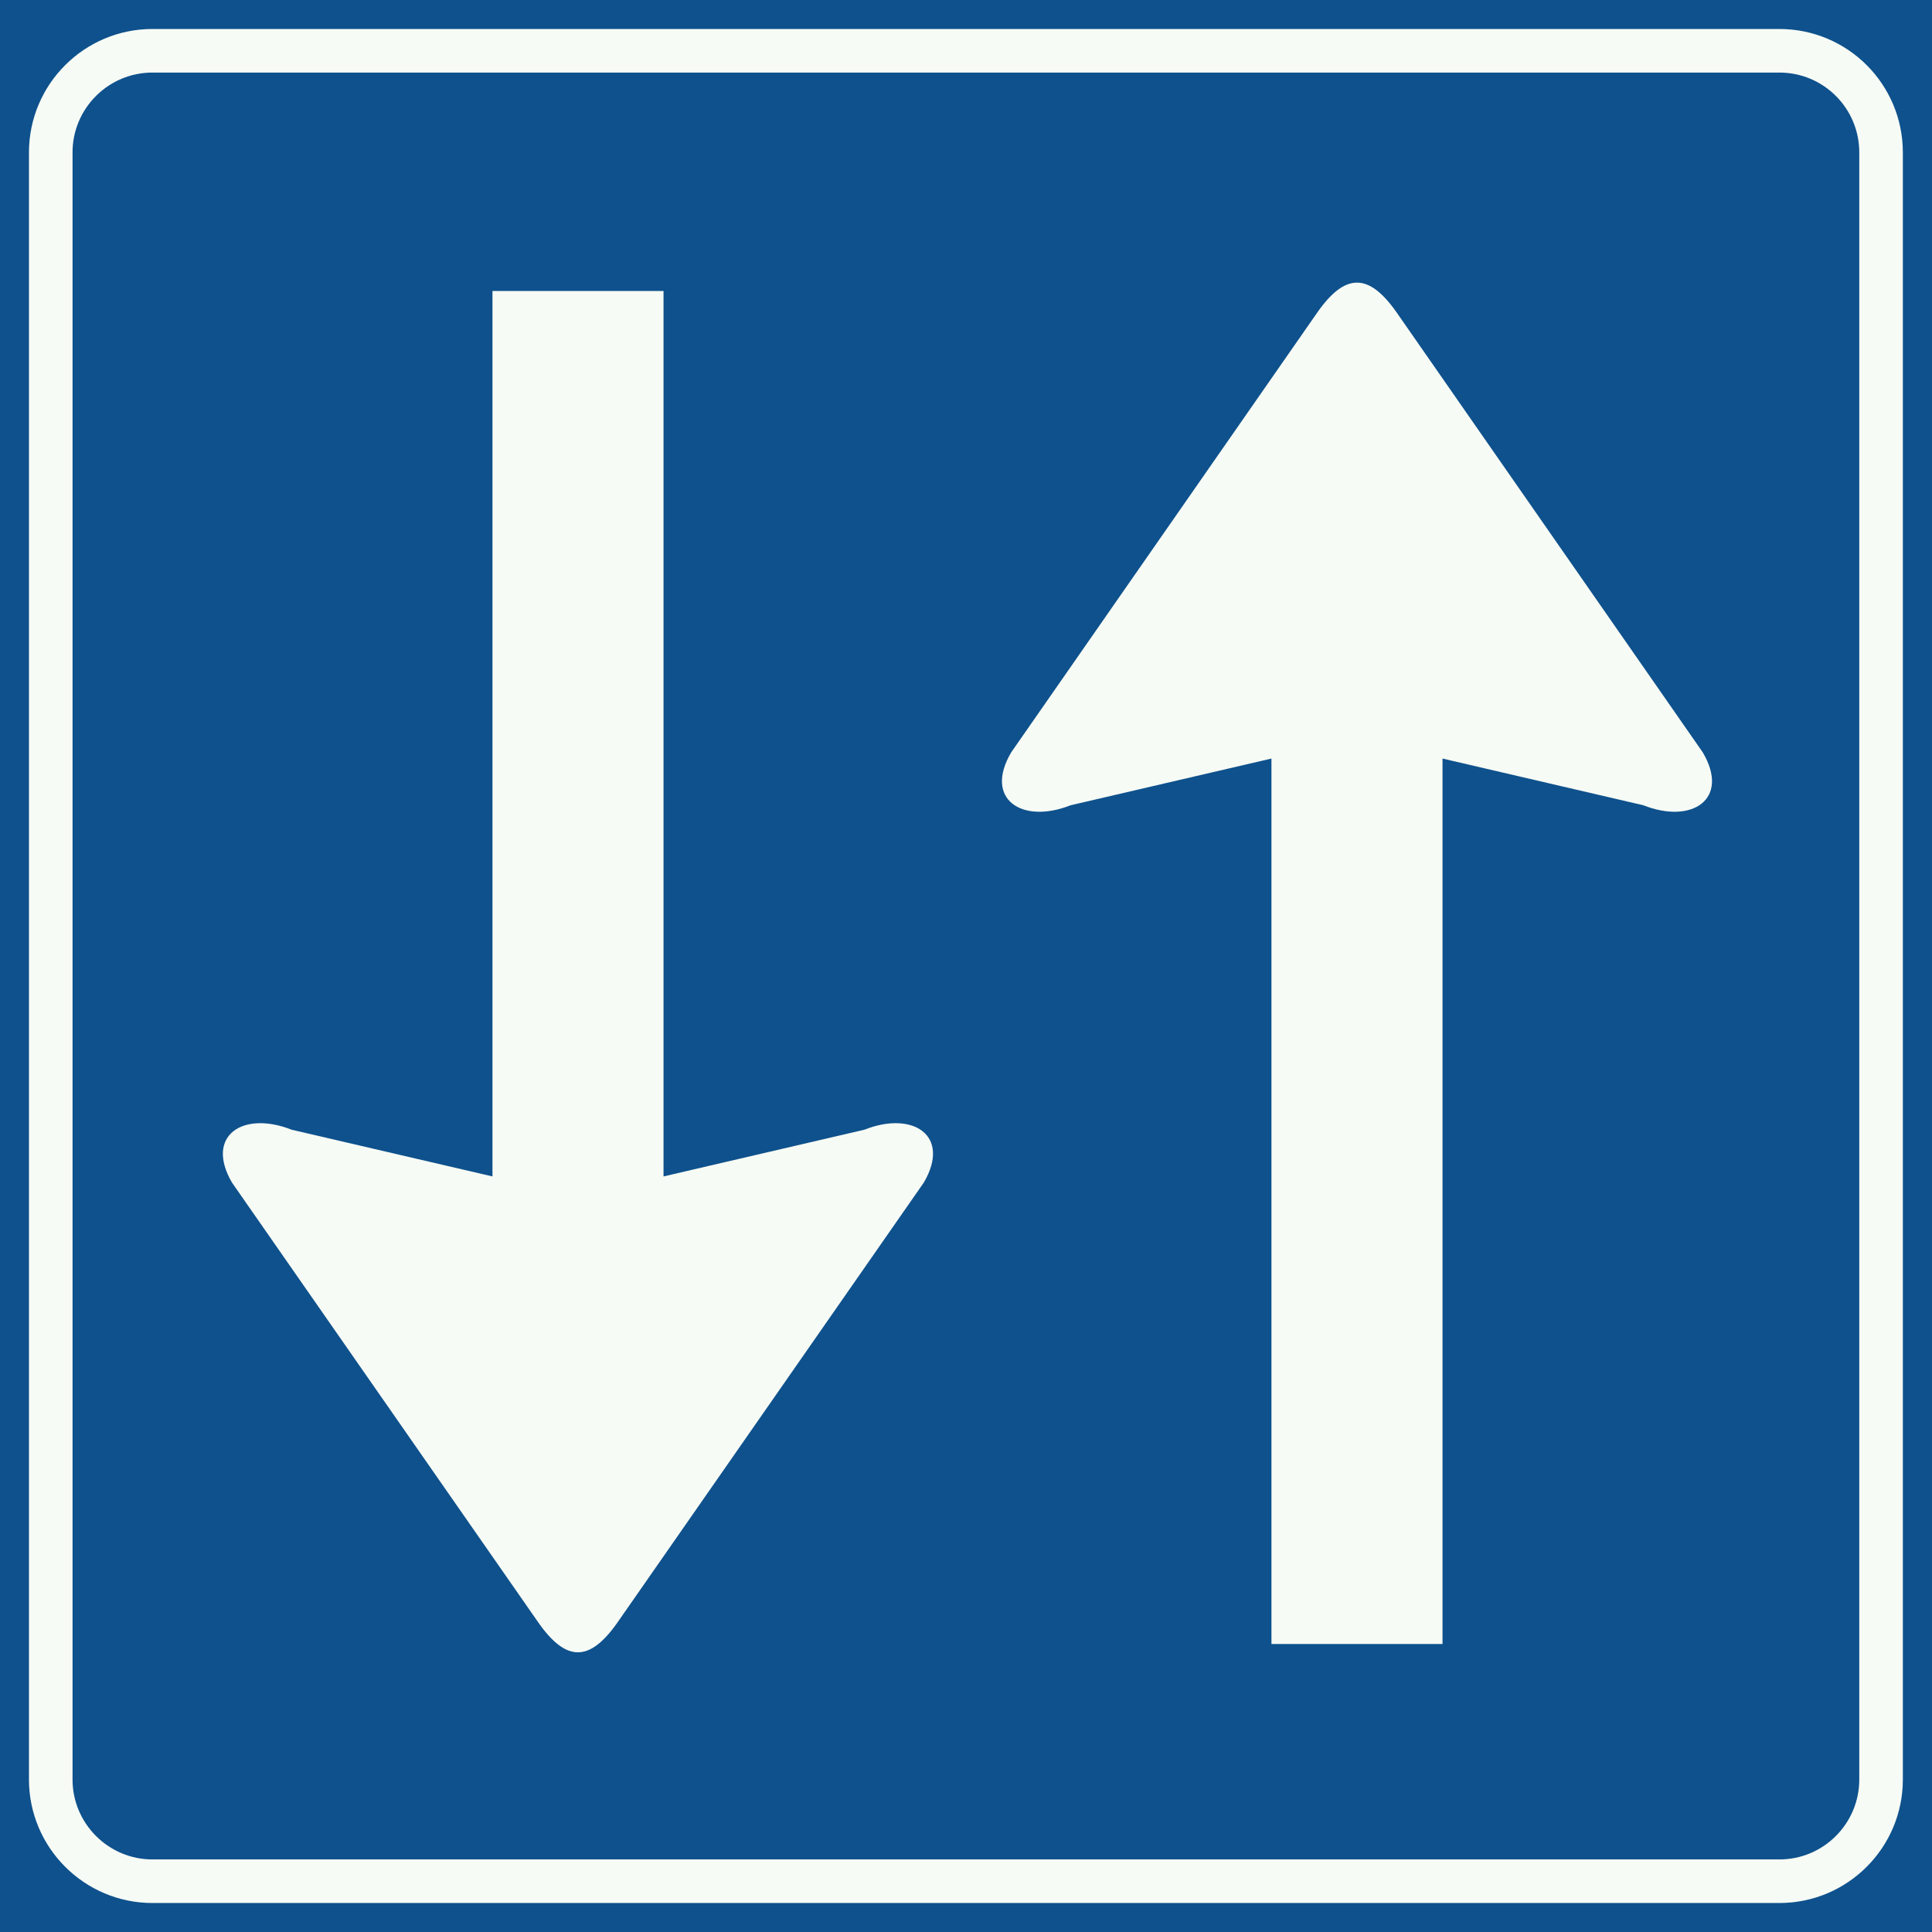 <?xml version="1.0" encoding="UTF-8" standalone="no"?>
<svg id="Nederlands_verkeersbord_C5" width="300" height="300" viewBox="0 0 300 300" xmlns="http://www.w3.org/2000/svg" version="1.1">

<rect id="blauw_vlak" width="300" height="300" fill="#0e518d"/>

<path id="witte_bies" style="fill:none;stroke:#f7fbf5;stroke-width:6.767" d="M 276.297,292.115 C 285.03,292.115 292.091,285.029 292.091,276.32 L 292.091,23.68 C 292.091,14.946 285.03,7.885 276.297,7.885 L 23.673,7.885 C 14.972,7.885 7.88,14.946 7.88,23.68 L 7.88,276.32 C 7.88,285.029 14.972,292.115 23.673,292.115 L 276.297,292.115 z "/>

<path id="witte_pijl_naar_beneden" fill="#f7fbf5" d="M 76.47,45.183 L 76.47,182.675 L 45.278,175.42 C 37.726,172.428 31.783,176.337 36.018,183.625 L 83.628,251.992 C 87.929,258.095 91.54,258.095 95.842,251.992 L 143.451,183.625 C 147.719,176.337 141.777,172.428 134.224,175.42 L 103.032,182.675 L 103.032,45.183 L 76.47,45.183"/>
 
<path id="witte_pijl_naar_boven" fill="#f7fbf5" d="M 223.992,255.279 L 223.992,117.787 L 255.185,125.042 C 262.736,128.035 268.679,124.092 264.411,116.838 L 216.835,48.47 C 212.533,42.359 208.889,42.359 204.587,48.47 L 157.011,116.838 C 152.743,124.092 158.686,128.035 166.237,125.042 L 197.43,117.787 L 197.43,255.279 L 223.992,255.279"/>

</svg>